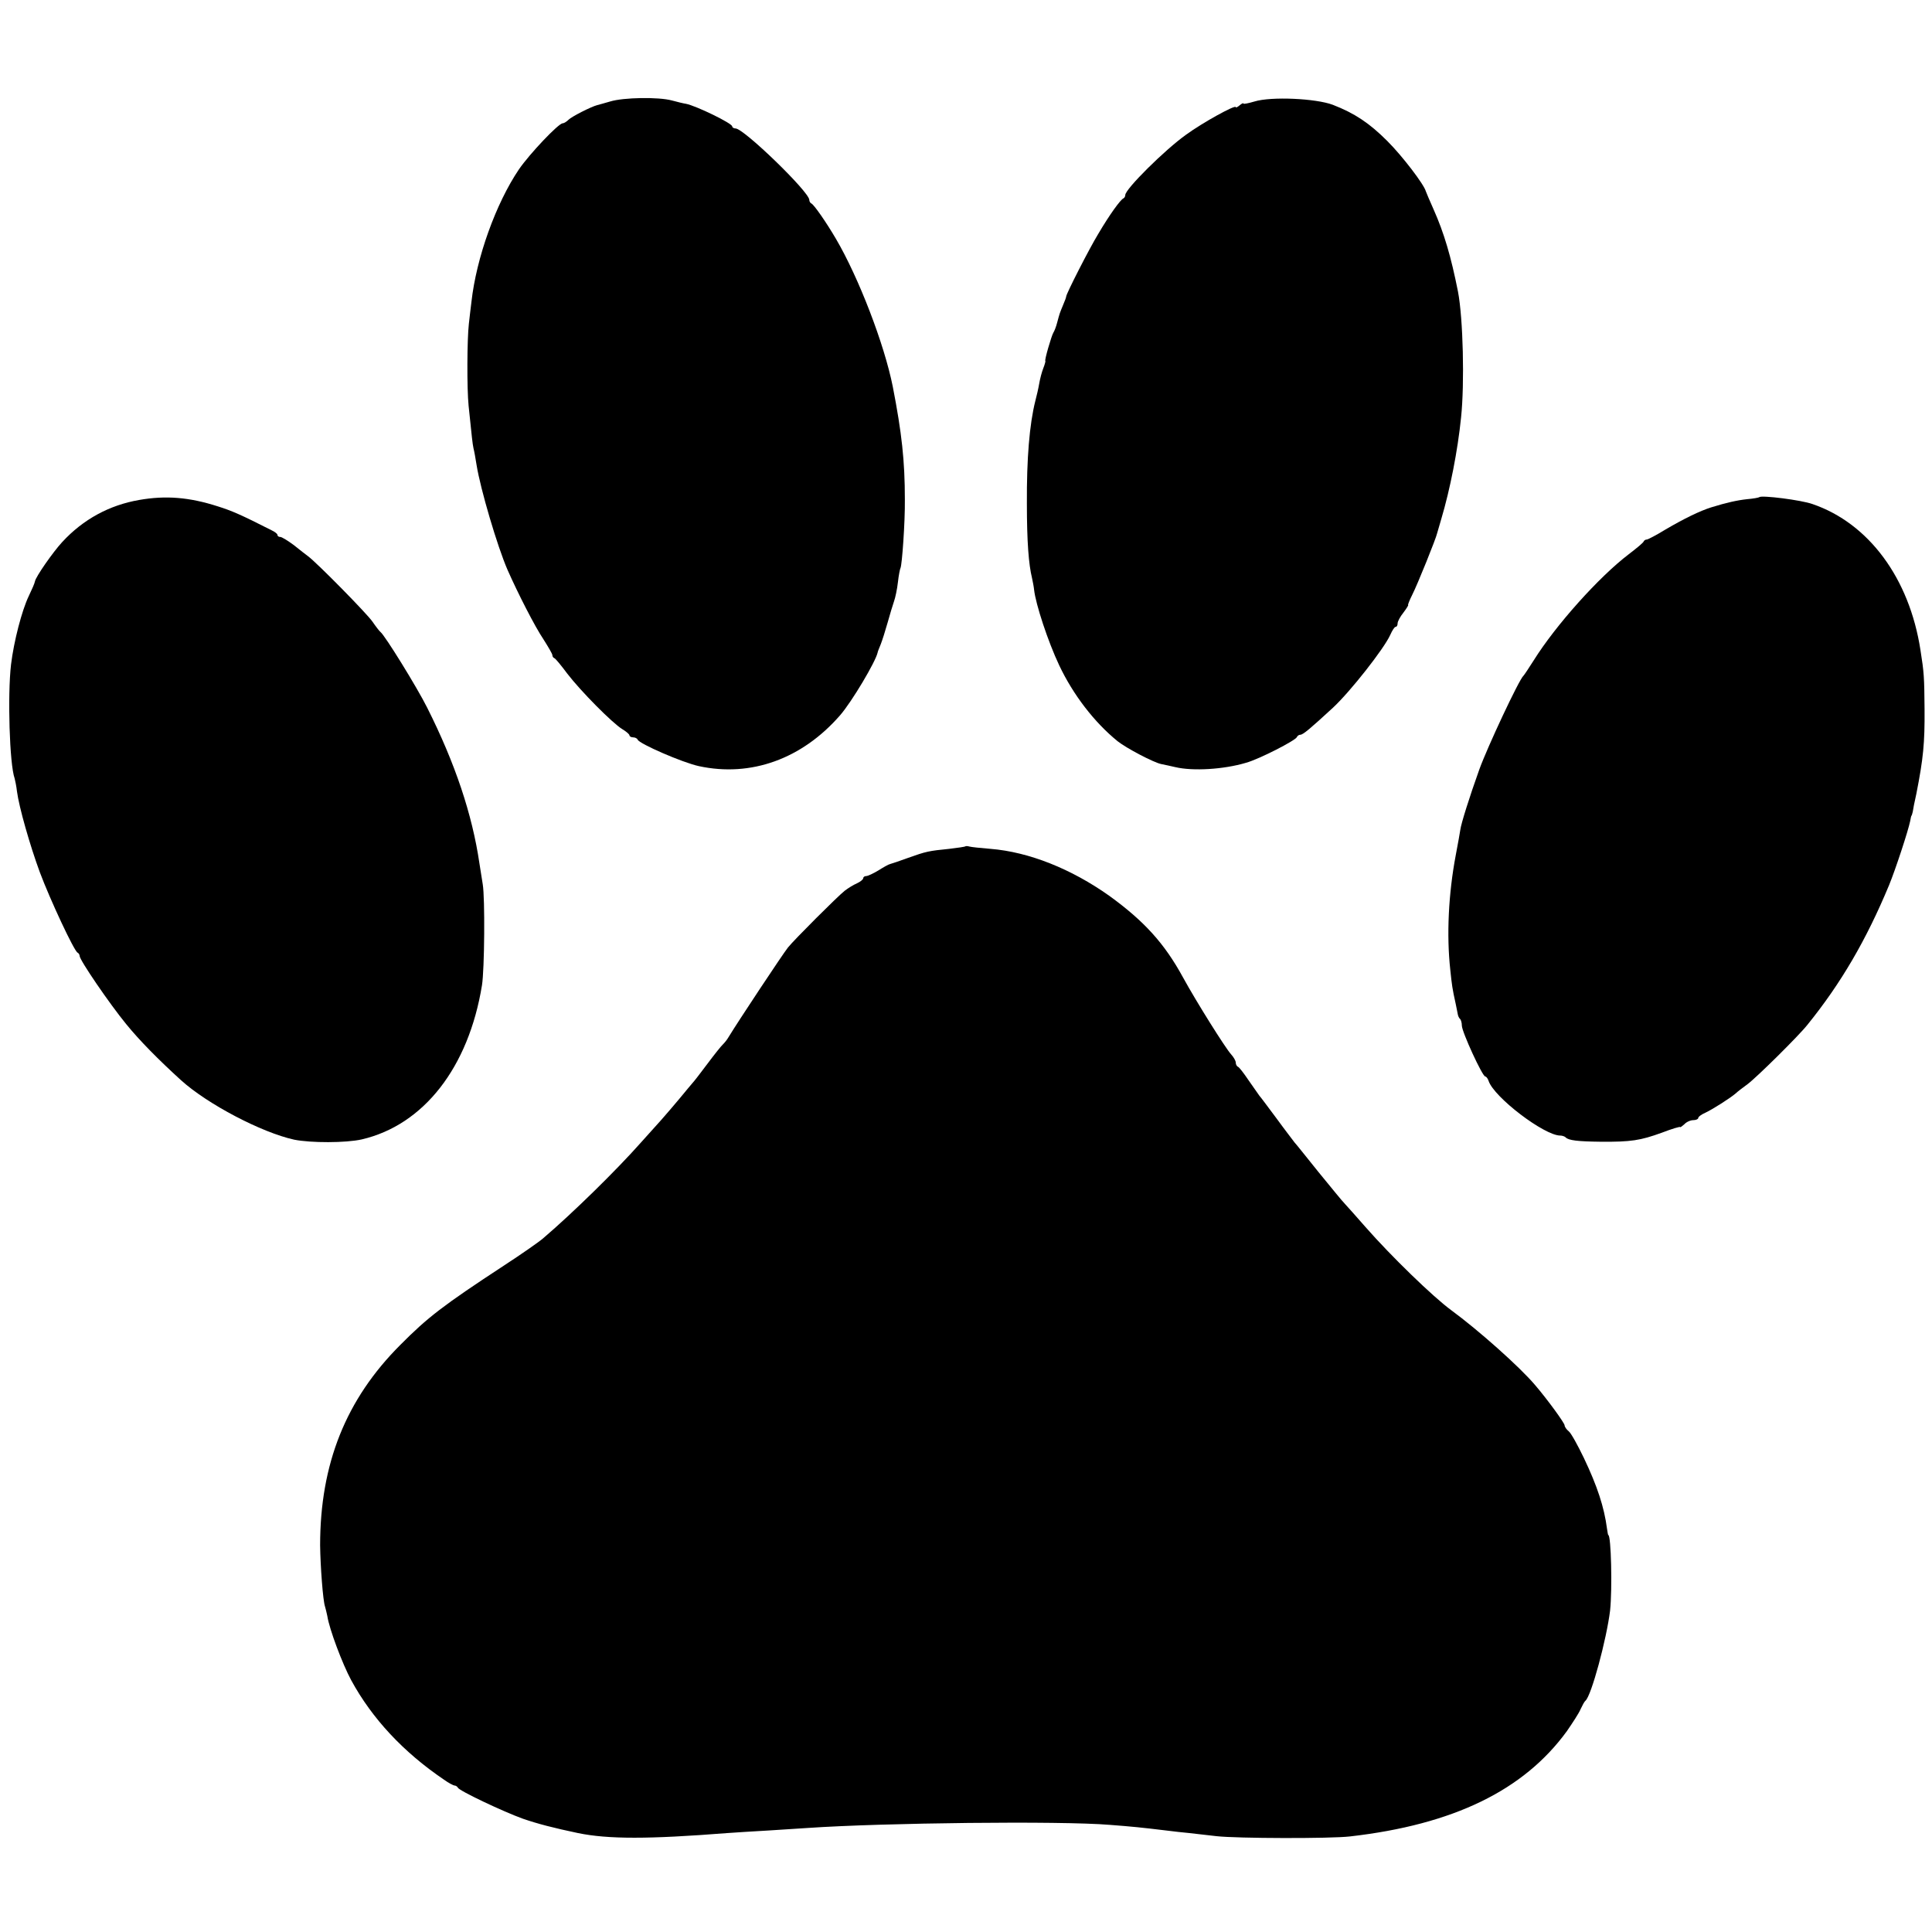 <?xml version="1.0" standalone="no"?>
<!DOCTYPE svg PUBLIC "-//W3C//DTD SVG 20010904//EN"
 "http://www.w3.org/TR/2001/REC-SVG-20010904/DTD/svg10.dtd">
<svg version="1.0" xmlns="http://www.w3.org/2000/svg"
 width="752pt" height="752pt" viewBox="0 0 752 752"
 preserveAspectRatio="xMidYMid meet">
<g transform="translate(0,752) scale(0.1,-0.1)"
fill="#000000" stroke="none">
<path d="M2375 7125 c-22 -6 -44 -13 -50 -14 -26 -7 -100 -45 -112 -57 -8 -8
-18 -14 -23 -14 -16 0 -128 -118 -170 -179 -90 -133 -166 -345 -185 -516 -3
-22 -7 -60 -10 -85 -7 -60 -8 -252 -1 -320 13 -126 15 -146 19 -165 3 -11 8
-40 12 -65 15 -94 81 -317 120 -407 41 -93 107 -222 140 -271 19 -30 35 -57
35 -62 0 -5 3 -10 8 -12 4 -1 27 -29 50 -60 53 -69 176 -193 214 -216 15 -9
28 -20 28 -24 0 -4 6 -8 14 -8 8 0 16 -4 18 -9 6 -16 174 -89 238 -103 203
-44 402 28 550 198 46 53 138 208 146 244 0 3 6 17 12 32 6 15 18 53 27 85 9
32 20 69 25 83 5 14 12 47 15 74 3 27 8 52 10 55 6 12 18 178 17 266 0 152
-12 260 -47 440 -33 166 -133 425 -221 575 -38 65 -86 134 -96 138 -4 2 -8 8
-8 14 0 31 -255 278 -287 278 -7 0 -13 4 -13 8 0 12 -140 80 -180 88 -8 1 -33
7 -55 13 -51 14 -188 12 -240 -4z"/>
<path d="M4883 7125 c-24 -7 -43 -11 -43 -8 0 3 -7 0 -15 -7 -8 -7 -15 -10
-15 -7 0 11 -130 -61 -193 -107 -83 -59 -237 -212 -237 -235 0 -5 -3 -11 -7
-13 -12 -5 -55 -65 -98 -138 -36 -59 -125 -234 -125 -244 0 -3 -5 -17 -12 -33
-14 -34 -13 -31 -23 -68 -4 -16 -11 -34 -15 -40 -7 -11 -36 -110 -31 -110 1 0
-2 -13 -8 -28 -6 -15 -13 -42 -16 -60 -3 -18 -10 -48 -15 -67 -23 -91 -34
-226 -33 -400 0 -149 7 -237 20 -290 3 -14 7 -34 8 -45 6 -56 54 -202 98 -295
54 -114 136 -221 227 -295 34 -27 140 -83 170 -89 14 -3 39 -8 55 -12 68 -16
188 -9 275 17 51 14 193 87 198 100 2 5 8 9 13 9 11 0 40 25 127 105 68 63
199 230 223 283 8 18 17 32 21 32 5 0 8 6 8 14 0 7 10 26 23 42 12 16 20 29
18 29 -2 0 5 18 16 40 20 39 93 220 97 240 2 6 9 30 16 55 34 114 64 266 77
395 14 132 8 386 -12 490 -27 136 -54 228 -95 320 -15 33 -28 65 -30 70 -7 27
-91 137 -150 196 -70 70 -127 108 -212 141 -66 25 -240 33 -305 13z"/>
<path d="M542 5574 c-116 -20 -218 -75 -300 -164 -36 -39 -103 -135 -106 -153
-1 -7 -12 -32 -24 -57 -27 -56 -58 -176 -69 -266 -14 -119 -6 -389 14 -444 2
-8 7 -31 9 -50 8 -62 51 -212 89 -315 40 -107 134 -308 147 -313 4 -2 8 -8 8
-13 0 -16 117 -187 181 -265 52 -64 125 -138 214 -219 103 -93 313 -203 440
-231 65 -13 201 -13 263 1 241 56 416 280 468 600 10 62 12 340 3 393 -4 26
-10 63 -13 82 -28 190 -94 388 -203 605 -40 80 -165 282 -182 295 -4 3 -18 21
-31 40 -21 31 -217 230 -251 255 -8 6 -33 25 -55 43 -23 17 -47 32 -53 32 -6
0 -11 3 -11 8 0 4 -10 12 -23 18 -120 61 -155 76 -209 93 -112 36 -203 43
-306 25z"/>
<path d="M6848 5585 c-2 -2 -24 -6 -48 -8 -37 -4 -79 -13 -140 -32 -44 -14
-104 -43 -179 -87 -34 -21 -67 -38 -71 -38 -5 0 -10 -3 -12 -7 -1 -5 -28 -27
-58 -50 -116 -88 -285 -277 -370 -413 -19 -30 -37 -57 -40 -60 -17 -14 -141
-279 -172 -365 -39 -109 -71 -211 -74 -235 -1 -8 -9 -53 -18 -100 -28 -149
-36 -309 -21 -445 6 -58 8 -74 21 -132 3 -16 7 -33 8 -40 1 -7 5 -16 9 -19 4
-4 7 -16 7 -26 0 -24 80 -198 91 -198 4 0 10 -8 13 -17 21 -64 217 -213 279
-213 7 0 17 -3 21 -7 11 -12 48 -16 136 -17 119 -1 155 5 238 35 39 15 72 25
72 22 0 -2 7 3 16 11 8 9 24 16 35 16 10 0 19 4 19 8 0 5 12 14 28 21 26 12
96 56 119 76 6 6 26 21 45 35 35 26 199 188 233 231 131 162 229 330 318 544
25 61 74 210 82 249 2 11 4 21 5 21 1 0 3 7 5 15 1 8 7 40 14 70 27 137 33
197 32 330 -1 124 -2 142 -16 230 -43 279 -201 493 -420 568 -45 16 -198 35
-207 27z"/>
<path d="M3758 4226 c-1 -2 -30 -6 -63 -10 -80 -8 -90 -10 -160 -35 -33 -12
-65 -23 -70 -24 -6 -1 -27 -13 -46 -25 -20 -12 -41 -22 -48 -22 -6 0 -11 -4
-11 -8 0 -5 -11 -14 -24 -20 -14 -6 -35 -19 -48 -29 -29 -23 -197 -191 -221
-221 -20 -25 -195 -289 -232 -350 -5 -9 -15 -21 -21 -27 -6 -5 -33 -39 -60
-75 -27 -36 -53 -70 -59 -76 -5 -6 -28 -33 -50 -60 -22 -26 -54 -64 -72 -84
-17 -19 -53 -59 -80 -89 -94 -106 -262 -271 -379 -371 -16 -14 -85 -62 -154
-107 -235 -154 -296 -201 -402 -308 -212 -212 -312 -463 -312 -780 1 -81 11
-215 19 -238 2 -6 6 -23 9 -37 8 -52 59 -187 93 -250 81 -149 203 -280 361
-387 18 -13 37 -23 42 -23 4 0 10 -4 12 -8 4 -12 178 -94 253 -121 58 -20 120
-36 215 -56 117 -24 274 -24 580 0 30 2 102 7 160 10 58 4 128 8 155 10 291
20 983 28 1175 12 91 -7 120 -10 220 -22 25 -3 65 -8 90 -10 25 -3 72 -8 105
-12 79 -9 444 -10 520 -1 402 46 676 179 844 410 22 32 47 70 53 85 7 15 15
30 19 33 23 19 82 238 96 351 9 84 4 294 -7 294 -1 0 -3 11 -5 25 -11 84 -38
166 -90 275 -24 50 -50 97 -59 104 -9 7 -16 18 -16 23 0 9 -67 101 -115 157
-60 71 -221 214 -326 291 -71 52 -234 210 -334 324 -33 38 -69 78 -80 90 -11
11 -57 68 -103 124 -46 57 -87 109 -93 115 -5 7 -37 48 -69 92 -33 44 -63 85
-68 90 -4 6 -23 33 -42 60 -19 28 -37 52 -42 53 -4 2 -8 9 -8 16 0 7 -8 21
-18 32 -22 24 -135 204 -187 299 -73 134 -152 220 -287 318 -148 105 -313 171
-463 183 -38 3 -75 7 -82 9 -6 2 -13 2 -15 1z"/>
</g>
</svg>

